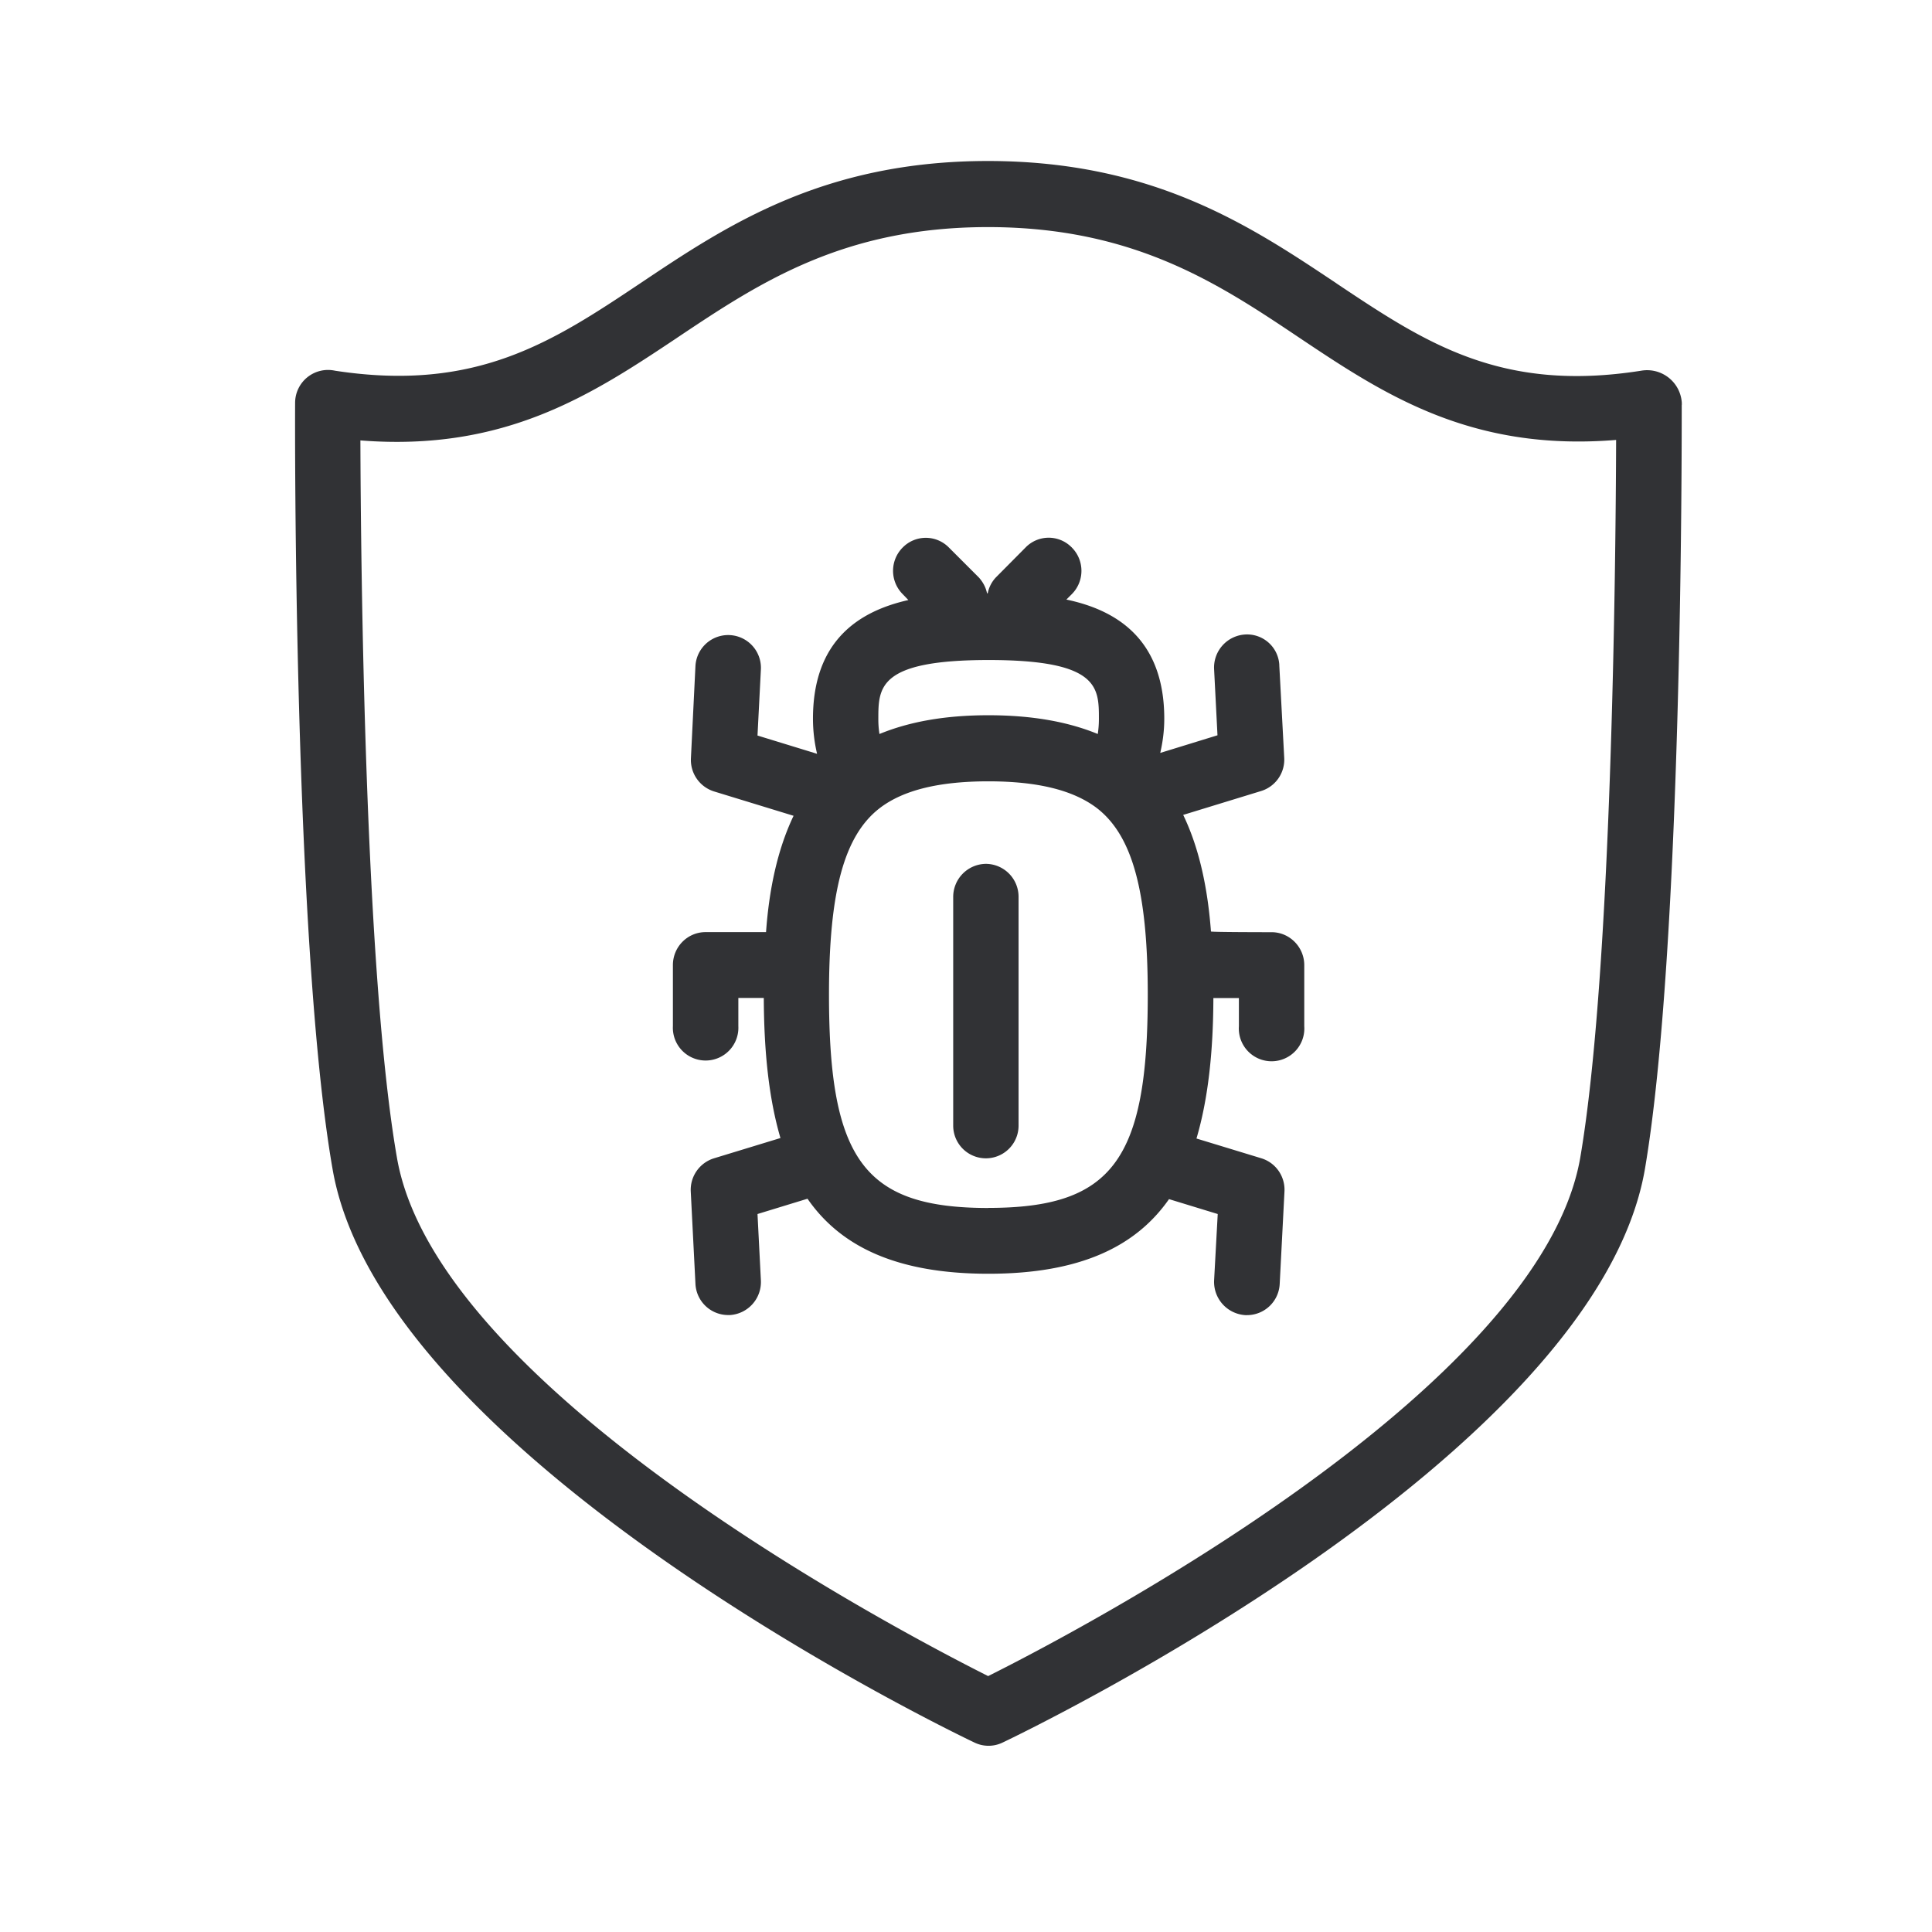 <svg width="24" height="24" fill="none" xmlns="http://www.w3.org/2000/svg"><path fill-rule="evenodd" clip-rule="evenodd" d="M20.892 5.03v-.027a.432.432 0 0 0-.505-.398c-1.747.276-2.687-.352-3.775-1.078l-.017-.012C15.534 2.807 14.33 2.003 12.28 2h-.006c-2.05 0-3.252.804-4.314 1.515-1.095.732-2.044 1.359-3.798 1.09a.409.409 0 0 0-.496.398c-.002.274-.02 6.734.465 9.518.617 3.58 7.673 6.983 7.975 7.126.11.053.238.053.348 0 .3-.143 7.364-3.543 7.98-7.126.463-2.722.457-8.956.457-9.49Zm-.816.435c-.005 1.549-.053 6.619-.445 8.913-.496 2.883-6.269 5.9-7.356 6.443-1.081-.544-6.849-3.558-7.344-6.44-.4-2.294-.449-7.353-.454-8.91 1.798.142 2.88-.572 3.93-1.272l.004-.003c1.013-.677 2.057-1.375 3.864-1.375h.006c1.806.003 2.854.7 3.865 1.378 1.042.697 2.124 1.414 3.93 1.266Zm-7.798 9.54c1.538 0 1.98-.593 1.98-2.65 0-1.288-.193-1.982-.638-2.321-.292-.219-.731-.328-1.342-.328-.616 0-1.059.11-1.35.333-.443.342-.63 1.037-.63 2.317 0 2.056.442 2.65 1.98 2.65Zm-1.367-6.072c0-.395 0-.734 1.37-.734s1.37.339 1.37.731c0 .073-.006.134-.014.188-.37-.152-.816-.233-1.359-.233-.54 0-.983.081-1.353.233a1.158 1.158 0 0 1-.014-.185Zm4.885 2.647c.224 0 .406.185.406.409v.759a.407.407 0 1 1-.812 0v-.35h-.317c-.002.664-.064 1.25-.21 1.745l.807.246c.18.056.297.227.286.415l-.059 1.143a.407.407 0 0 1-.406.39h-.022a.414.414 0 0 1-.387-.432l.045-.824-.605-.185c-.412.589-1.104.927-2.244.927-1.143 0-1.838-.341-2.247-.932l-.621.19.042.824a.411.411 0 0 1-.384.431h-.022a.407.407 0 0 1-.407-.39l-.058-1.142a.41.41 0 0 1 .288-.415l.826-.252c-.145-.495-.204-1.075-.207-1.74h-.316v.35a.407.407 0 1 1-.813 0v-.758c0-.227.182-.41.406-.41h.751c.037-.515.137-1.016.342-1.445l-.986-.302a.41.41 0 0 1-.289-.415l.056-1.142a.406.406 0 1 1 .813.042l-.042.82.74.227a1.902 1.902 0 0 1-.051-.437c0-.975.577-1.336 1.185-1.473l-.07-.073a.41.41 0 0 1 0-.58.402.402 0 0 1 .568-.005l.378.378c.05.056.087.123.101.196h.009a.399.399 0 0 1 .1-.196l.37-.373a.4.4 0 0 1 .569-.005l.003.002.002.003c.16.16.16.42 0 .58l-.067.067c.617.129 1.216.488 1.216 1.48 0 .156-.02.293-.05.425l.711-.219-.042-.82a.411.411 0 0 1 .384-.432.401.401 0 0 1 .426.376v.01l.061 1.144a.408.408 0 0 1-.286.414l-.969.297c.207.429.306.933.345 1.448.003.009.753.009.753.009Zm-3.143-.44a.409.409 0 0 0-.406-.409.411.411 0 0 0-.406.412v2.84a.405.405 0 1 0 .812 0V11.14Z" fill="#313235"/></svg>